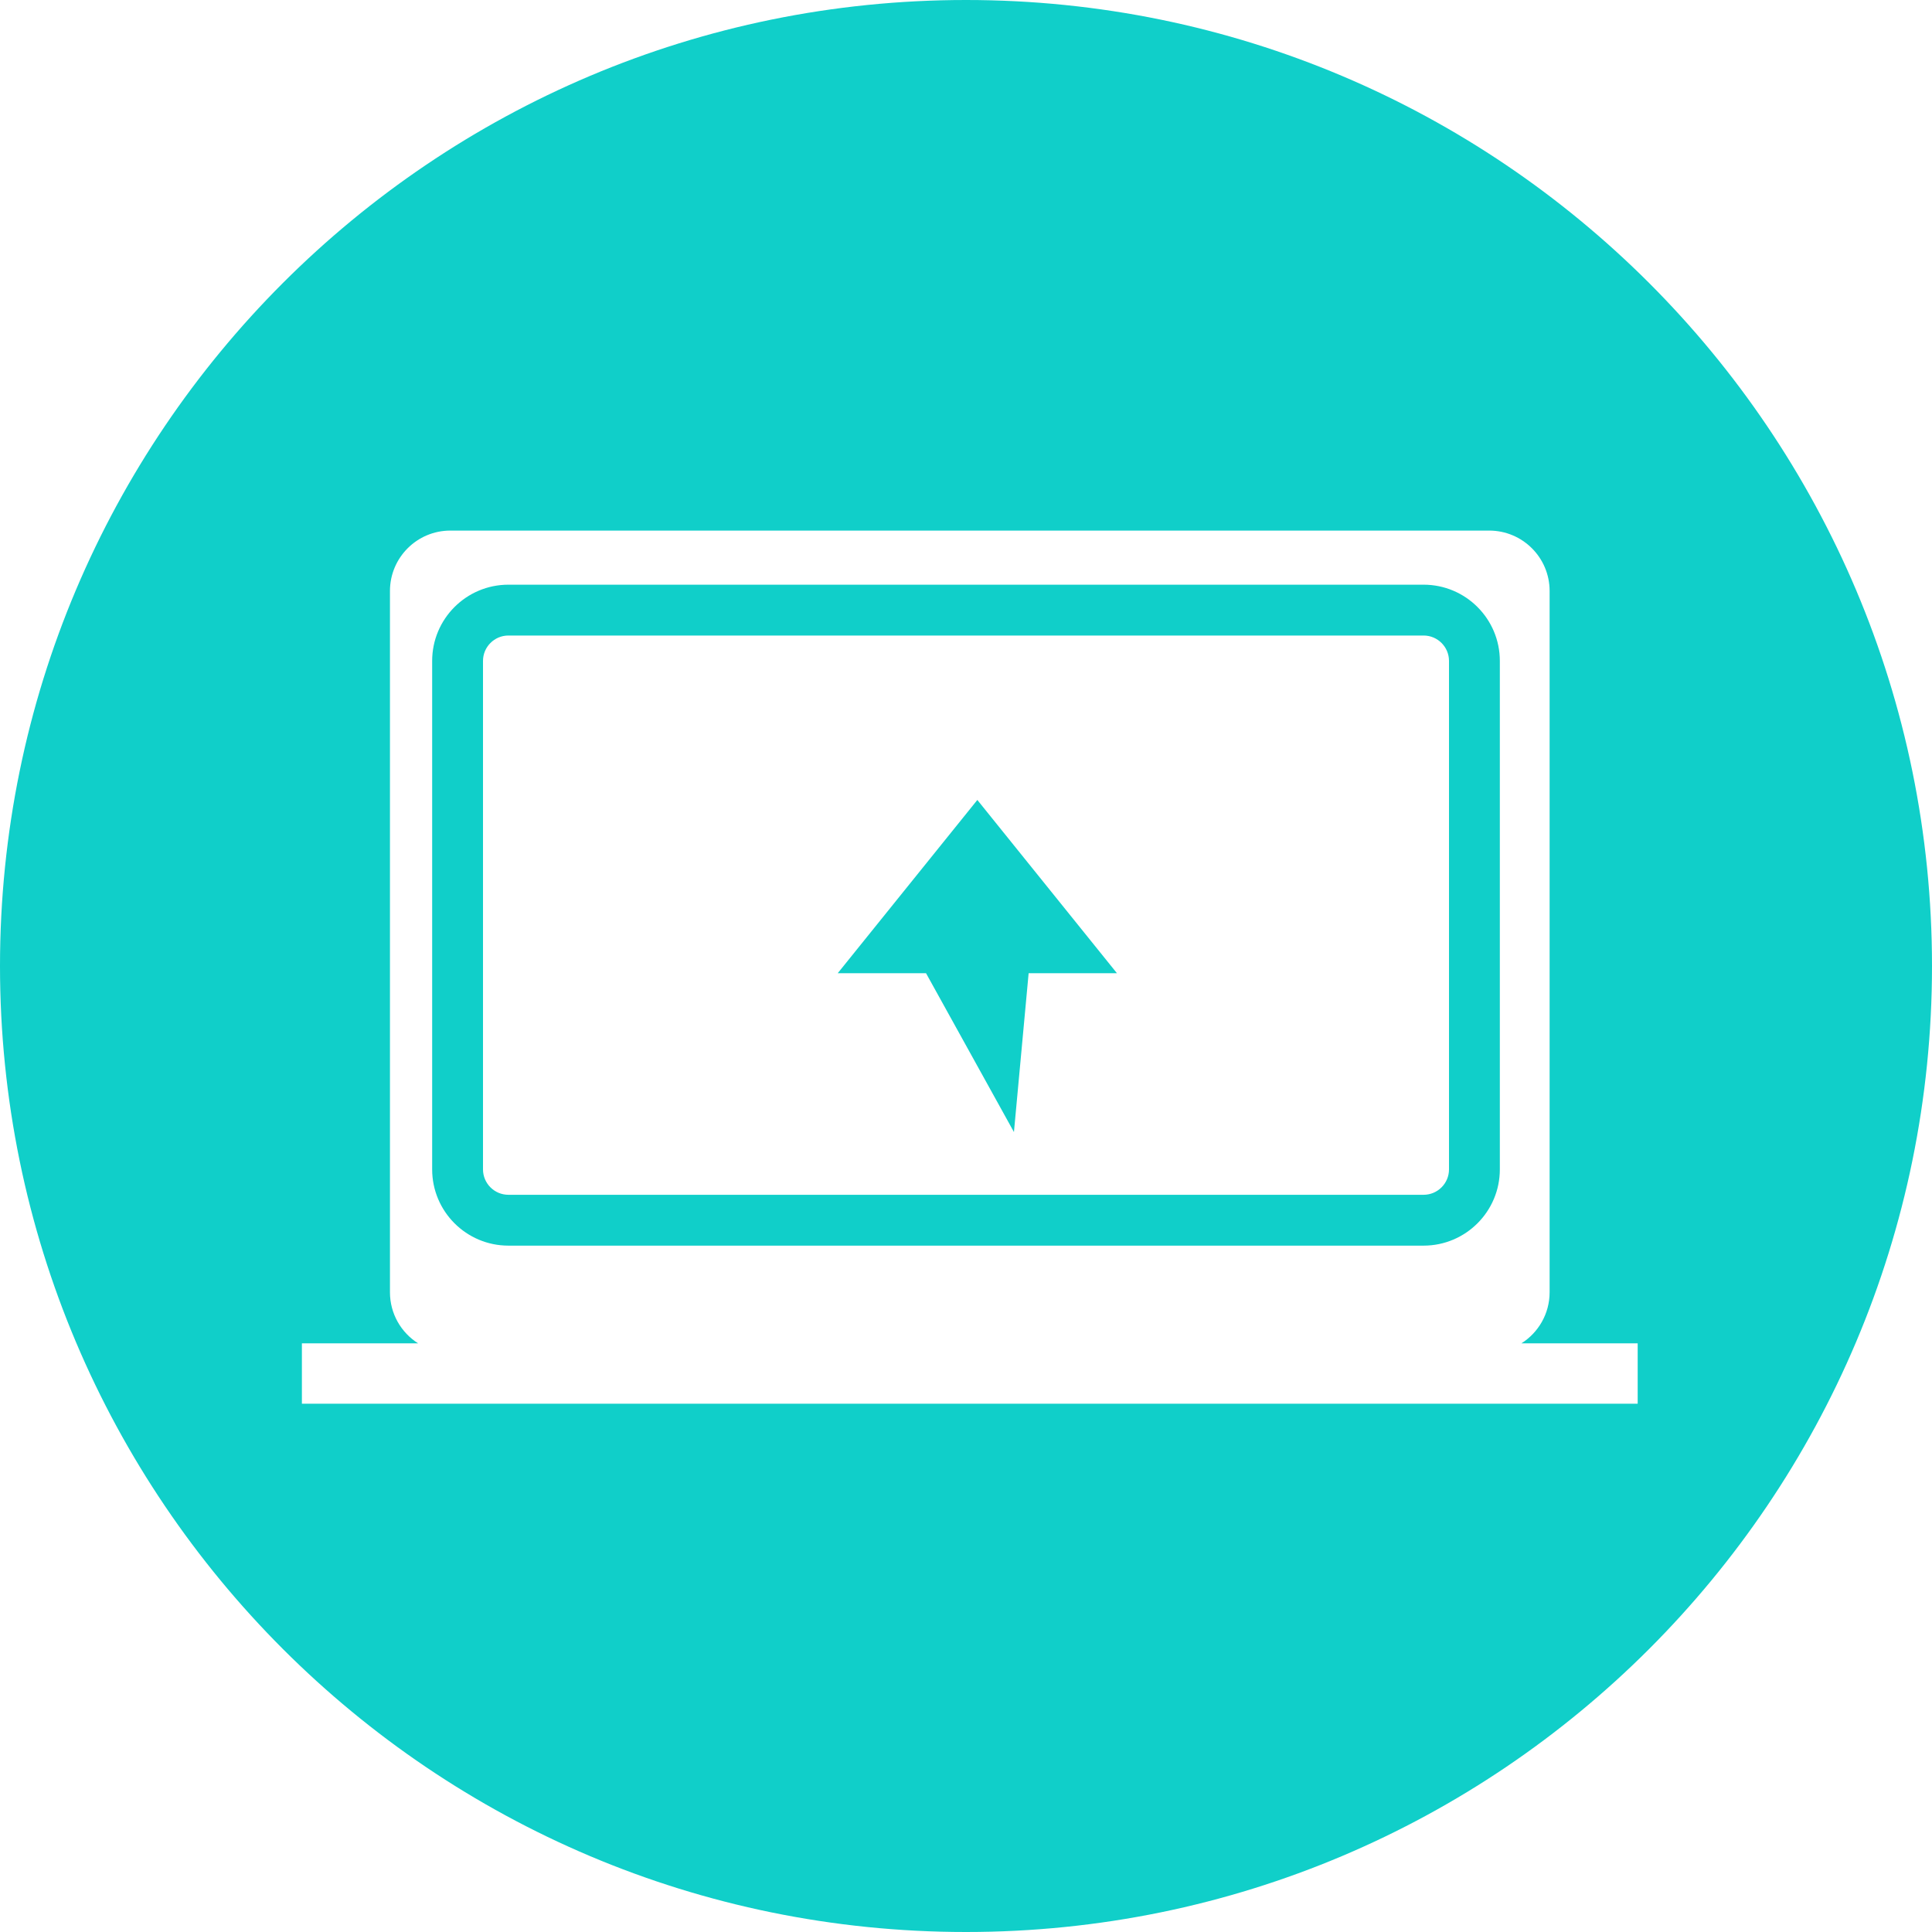 <svg width="38" height="38" viewBox="0 0 38 38" fill="none" xmlns="http://www.w3.org/2000/svg">
<g id="Screenshare_Icon">
<path id="Union" fill-rule="evenodd" clip-rule="evenodd" d="M19 38C29.493 38 38 29.493 38 19C38 8.507 29.493 0 19 0C8.507 0 0 8.507 0 19C0 29.493 8.507 38 19 38ZM7.67 11.624C7.67 10.968 8.202 10.436 8.857 10.436H29.291C29.947 10.436 30.479 10.968 30.479 11.624V25.417C30.479 25.84 30.257 26.212 29.924 26.422H32.211V27.609H5.938V26.422H8.224C7.891 26.212 7.67 25.84 7.67 25.417V11.624ZM19.223 15.734L21.969 19.142H20.232L19.943 22.266L18.214 19.142H16.477L19.223 15.734ZM10 11.5C9.172 11.5 8.5 12.172 8.5 13V23C8.5 23.828 9.172 24.5 10 24.5H28C28.828 24.5 29.5 23.828 29.5 23V13C29.5 12.172 28.828 11.5 28 11.5H10ZM9.5 13C9.5 12.724 9.724 12.5 10 12.5H28C28.276 12.5 28.5 12.724 28.5 13V23C28.5 23.276 28.276 23.5 28 23.5H10C9.724 23.5 9.5 23.276 9.5 23V13Z" fill="#10CFC9"/>
</g>
</svg>
